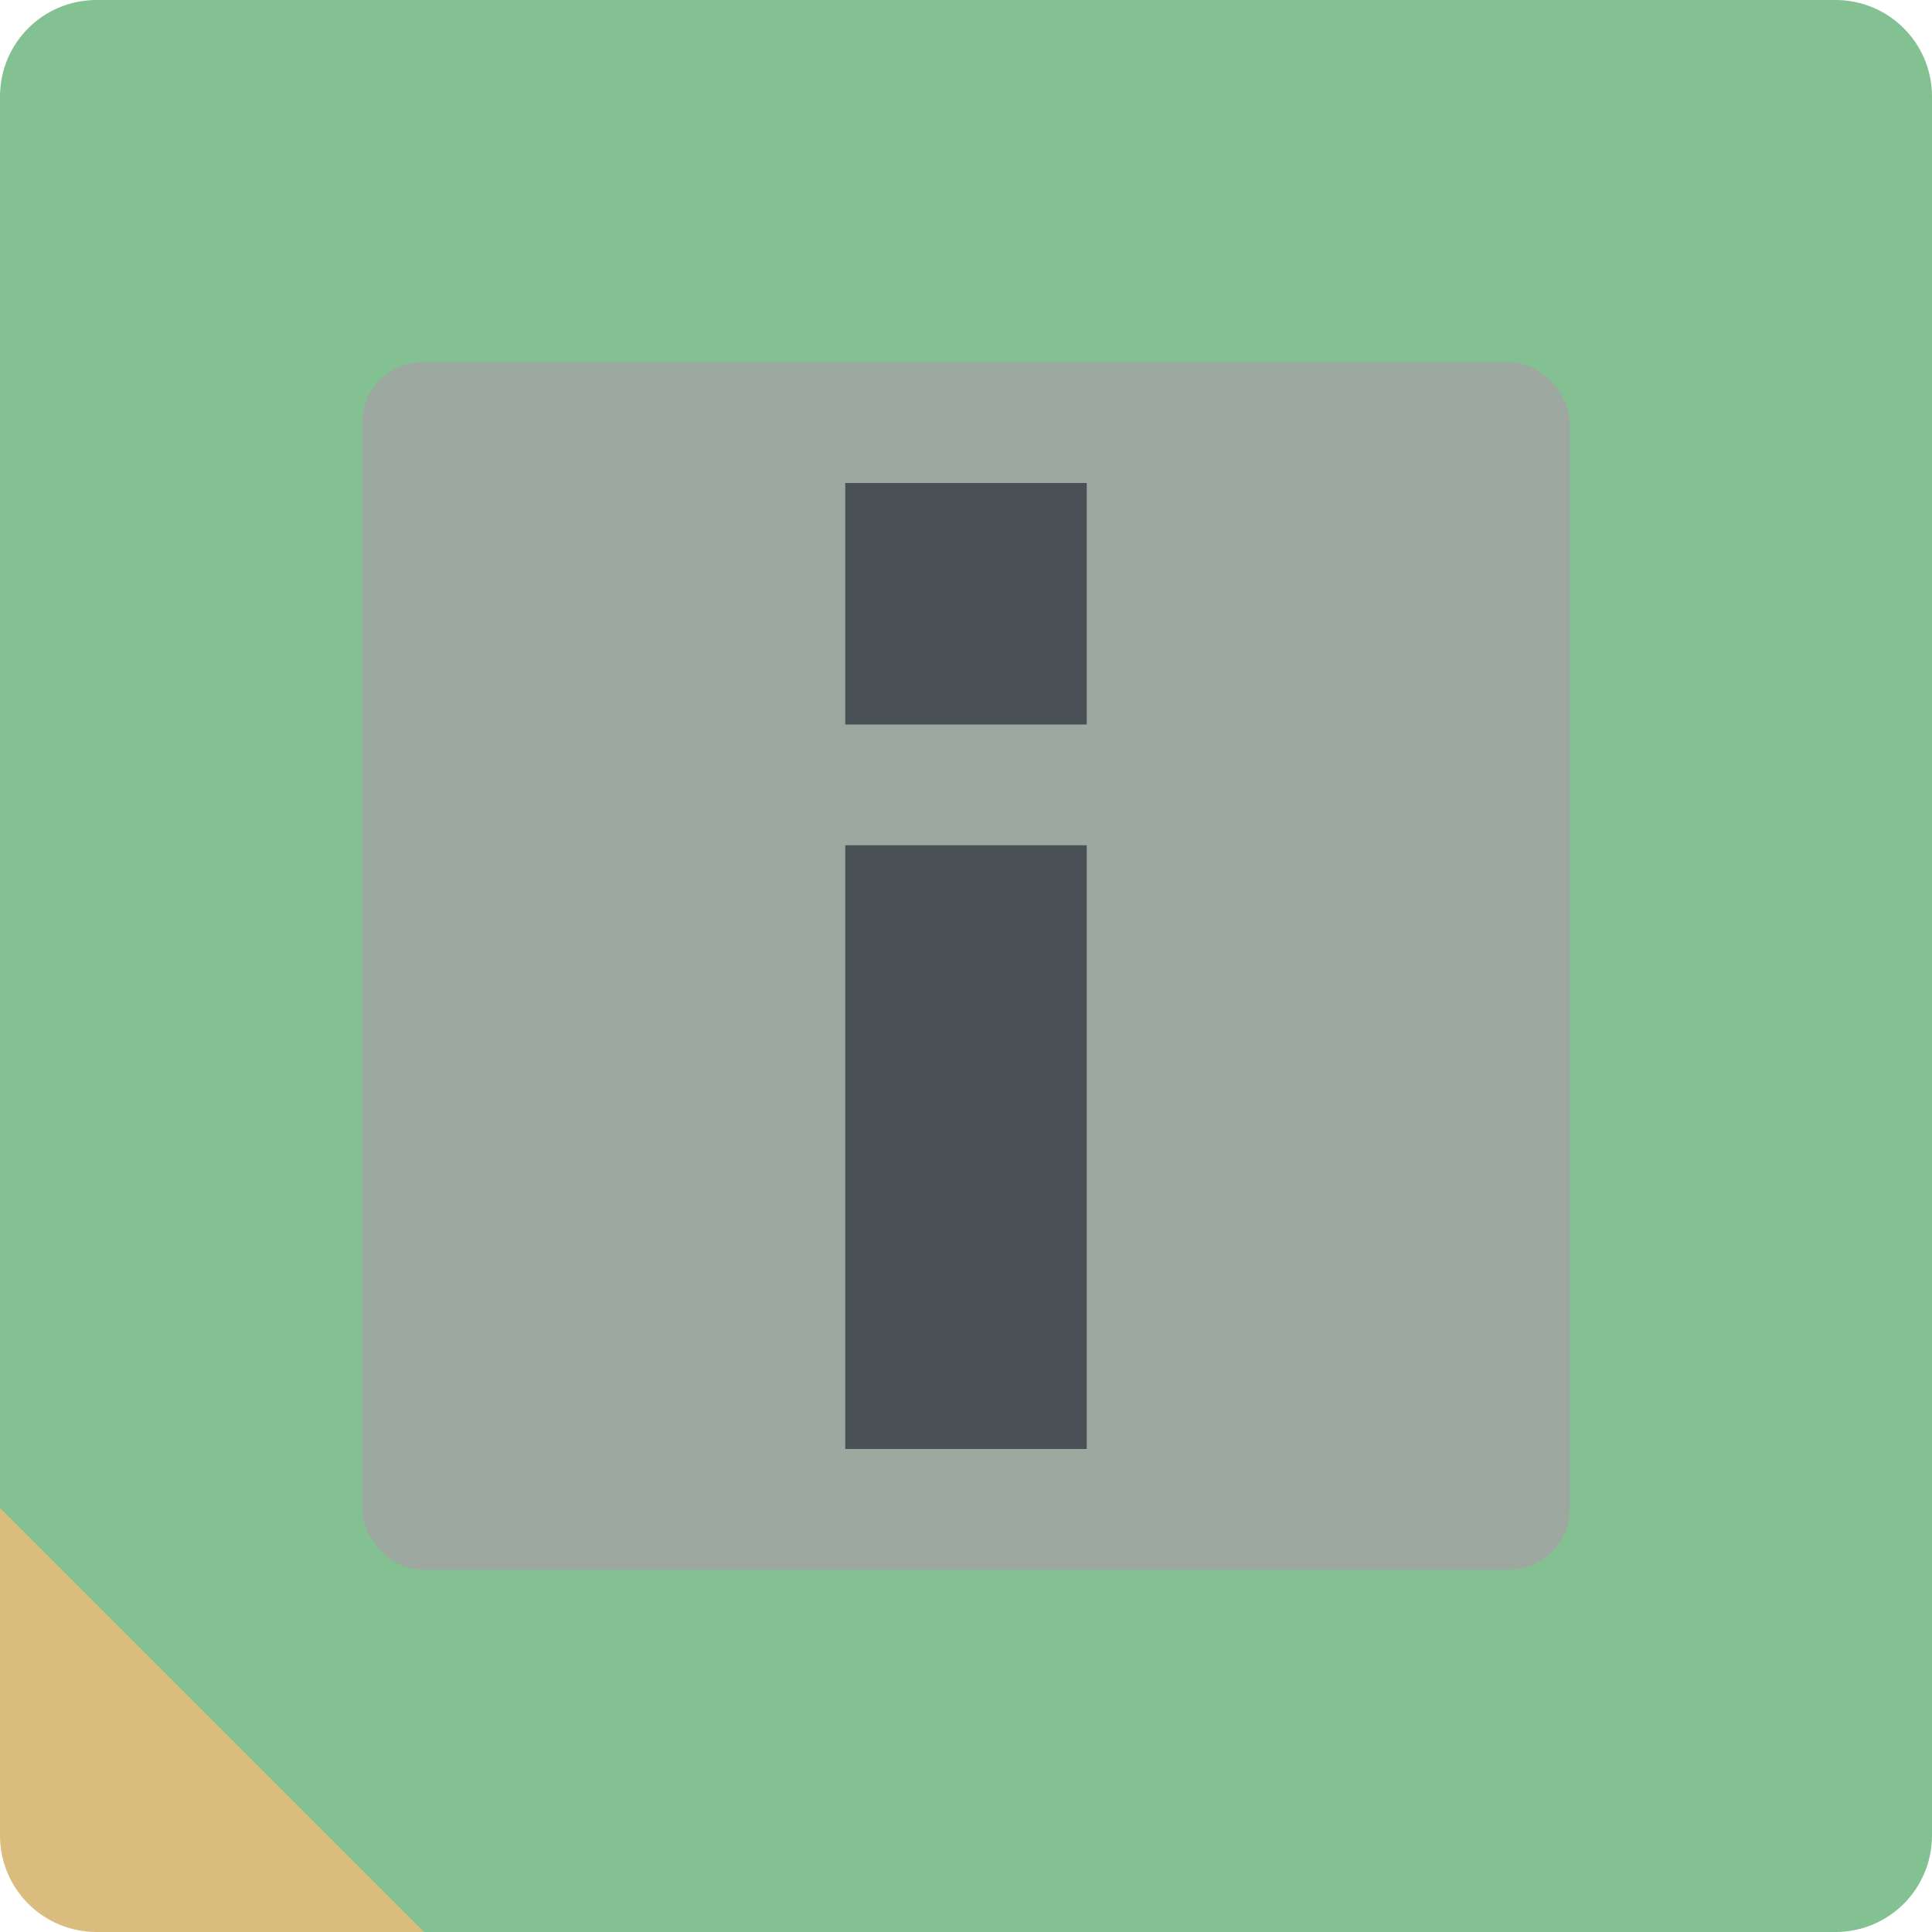 <svg xmlns="http://www.w3.org/2000/svg" width="16" height="16" version="1.1">
 <path style="fill:#83c092" d="M 0.8,0 H 15.2 C 15.643,0 16,0.357 16,0.8 V 15.2 C 16,15.643 15.643,16 15.2,16 H 3.317 L 1.13,15.571 C 0.695,15.486 0.815,15.395 0.693,14.969 L 0,12.55 V 0.8 C 0,0.357 0.357,0 0.8,0 Z"/>
 <path style="fill:#dbbc7f" d="M 0,12.488 V 15.2 C 0,15.643 0.357,16 0.8,16 h 2.712 z"/>
 <rect style="fill:#9da9a0" width="10" height="10" x="3" y="3" rx=".5" ry=".5"/>
 <rect style="fill:#495156" width="2" height="5" x="7" y="7"/>
 <rect style="fill:#495156" width="2" height="2" x="7" y="4"/>
</svg>
